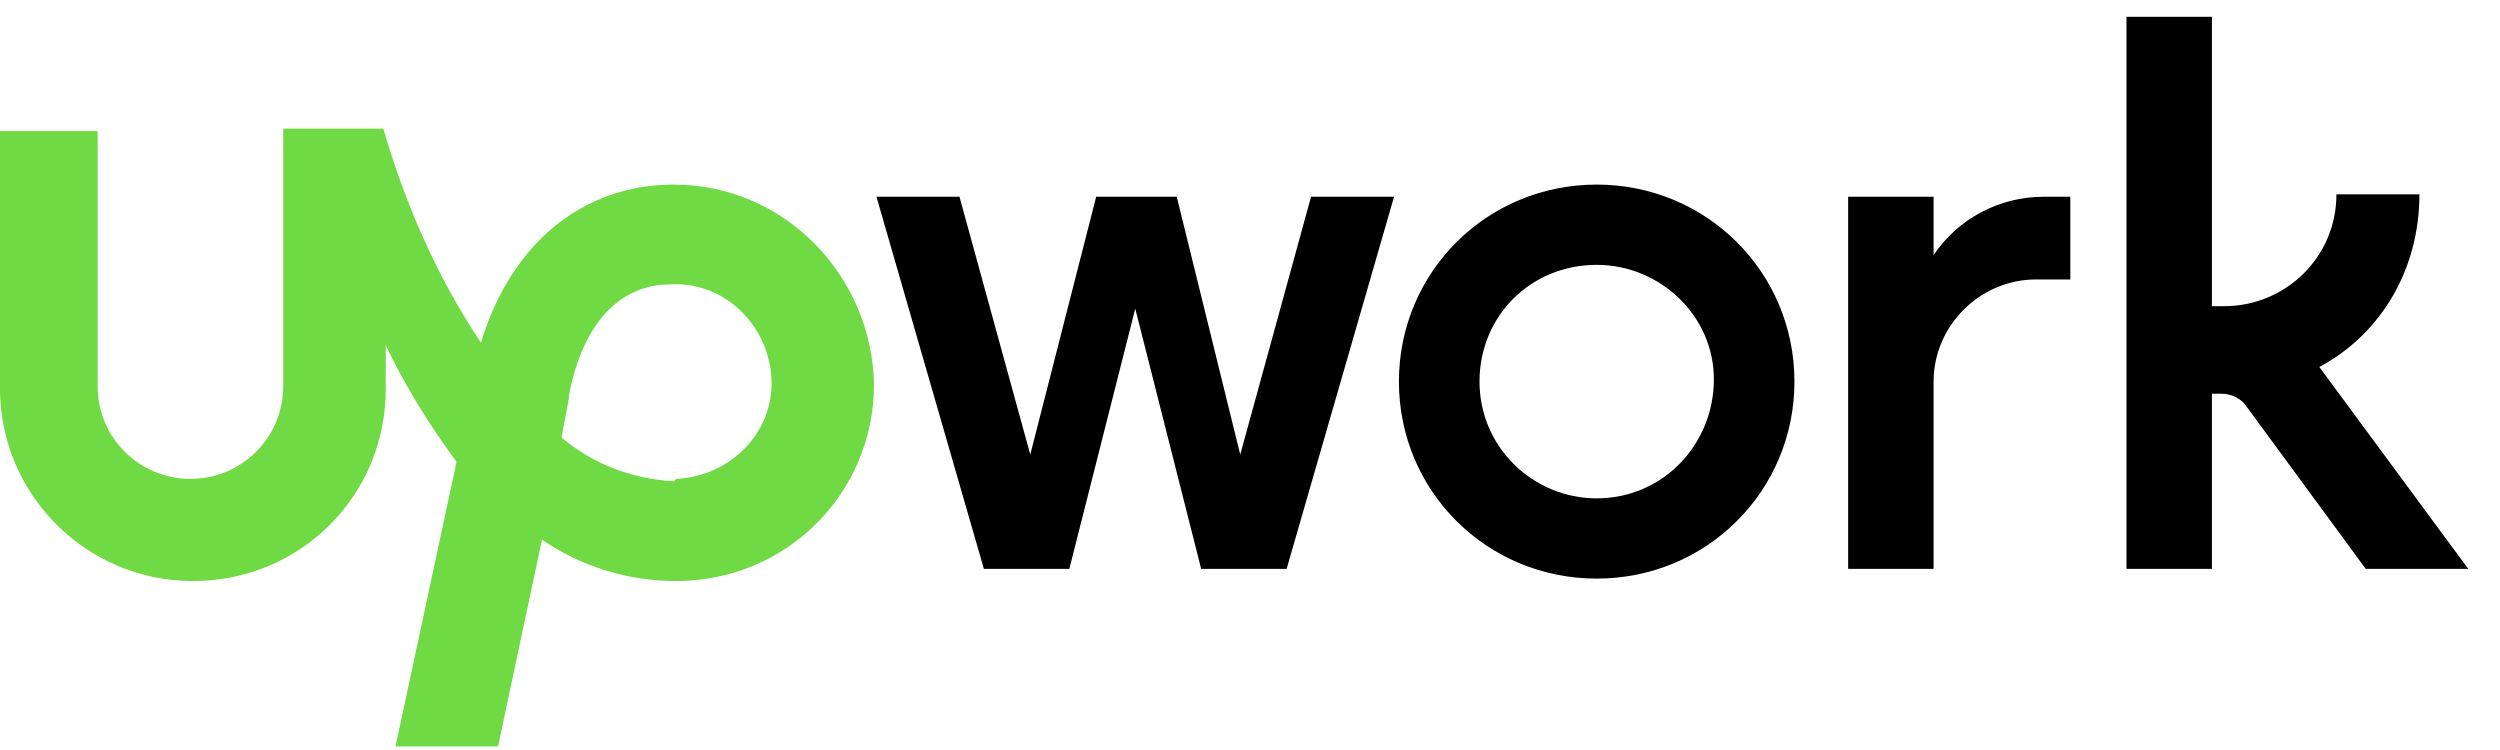 <svg width="120" height="36" viewBox="0 0 120 36" fill="none" xmlns="http://www.w3.org/2000/svg">
<g id="Logo" clip-path="url(#clip0_1_978)">
<path id="Vector" d="M32.344 8.86C27.891 8.86 24.492 11.779 23.086 16.449C20.977 13.297 19.453 9.794 18.398 6.175H13.594V18.55C13.594 21.002 11.602 22.986 9.141 22.986C6.68 22.986 4.688 21.002 4.688 18.55V6.292H0V18.667C0 23.687 4.102 27.89 9.258 27.89C14.414 27.89 18.516 23.804 18.516 18.667V16.566C19.453 18.55 20.625 20.418 21.914 22.169L18.984 35.829H23.906L26.016 25.905C27.891 27.189 30.117 27.89 32.461 27.89C37.734 27.89 41.953 23.687 41.953 18.433C41.836 13.18 37.617 8.86 32.344 8.86ZM32.344 23.103C30.352 22.986 28.477 22.286 26.953 21.002L27.305 19.134V19.017C27.656 17.032 28.828 13.647 32.227 13.647C34.805 13.53 36.914 15.632 37.031 18.2C37.148 20.768 35.039 22.87 32.461 22.986L32.344 23.103Z" fill="#6FDA44"/>
<path id="Vector_2" d="M76.641 8.86C71.367 8.86 67.148 13.063 67.148 18.317C67.148 23.57 71.367 27.773 76.641 27.773C81.914 27.773 86.133 23.57 86.133 18.317C86.133 13.063 81.914 8.86 76.641 8.86ZM76.641 23.921C73.594 23.921 71.016 21.469 71.016 18.317C71.016 15.165 73.477 12.713 76.641 12.713C79.688 12.713 82.266 15.165 82.266 18.2C82.266 21.352 79.805 23.921 76.641 23.921ZM97.734 13.413C95.039 13.413 92.812 15.632 92.812 18.317V27.306H88.711V9.444H92.812V12.246C93.984 10.495 95.977 9.444 98.086 9.444H99.375V13.413H97.734ZM56.484 9.444L59.531 21.819L62.93 9.444H66.914L61.758 27.306H57.656L54.492 14.814L51.328 27.306H47.227L42.07 9.444H46.055L49.453 21.819L52.617 9.444H56.484ZM111.328 17.616C114.375 15.982 116.133 12.83 116.133 9.327H112.148C112.148 12.363 109.688 14.697 106.758 14.697H106.172V0.805H102.07V27.306H106.172V18.9H106.641C107.109 18.9 107.578 19.134 107.812 19.484L113.555 27.306H118.477L111.328 17.616Z" fill="black"/>
</g>
<defs>
<clipPath id="clip0_1_978">
<rect width="120" height="35.024" fill="white" transform="translate(0 0.805)"/>
</clipPath>
</defs>
</svg>
